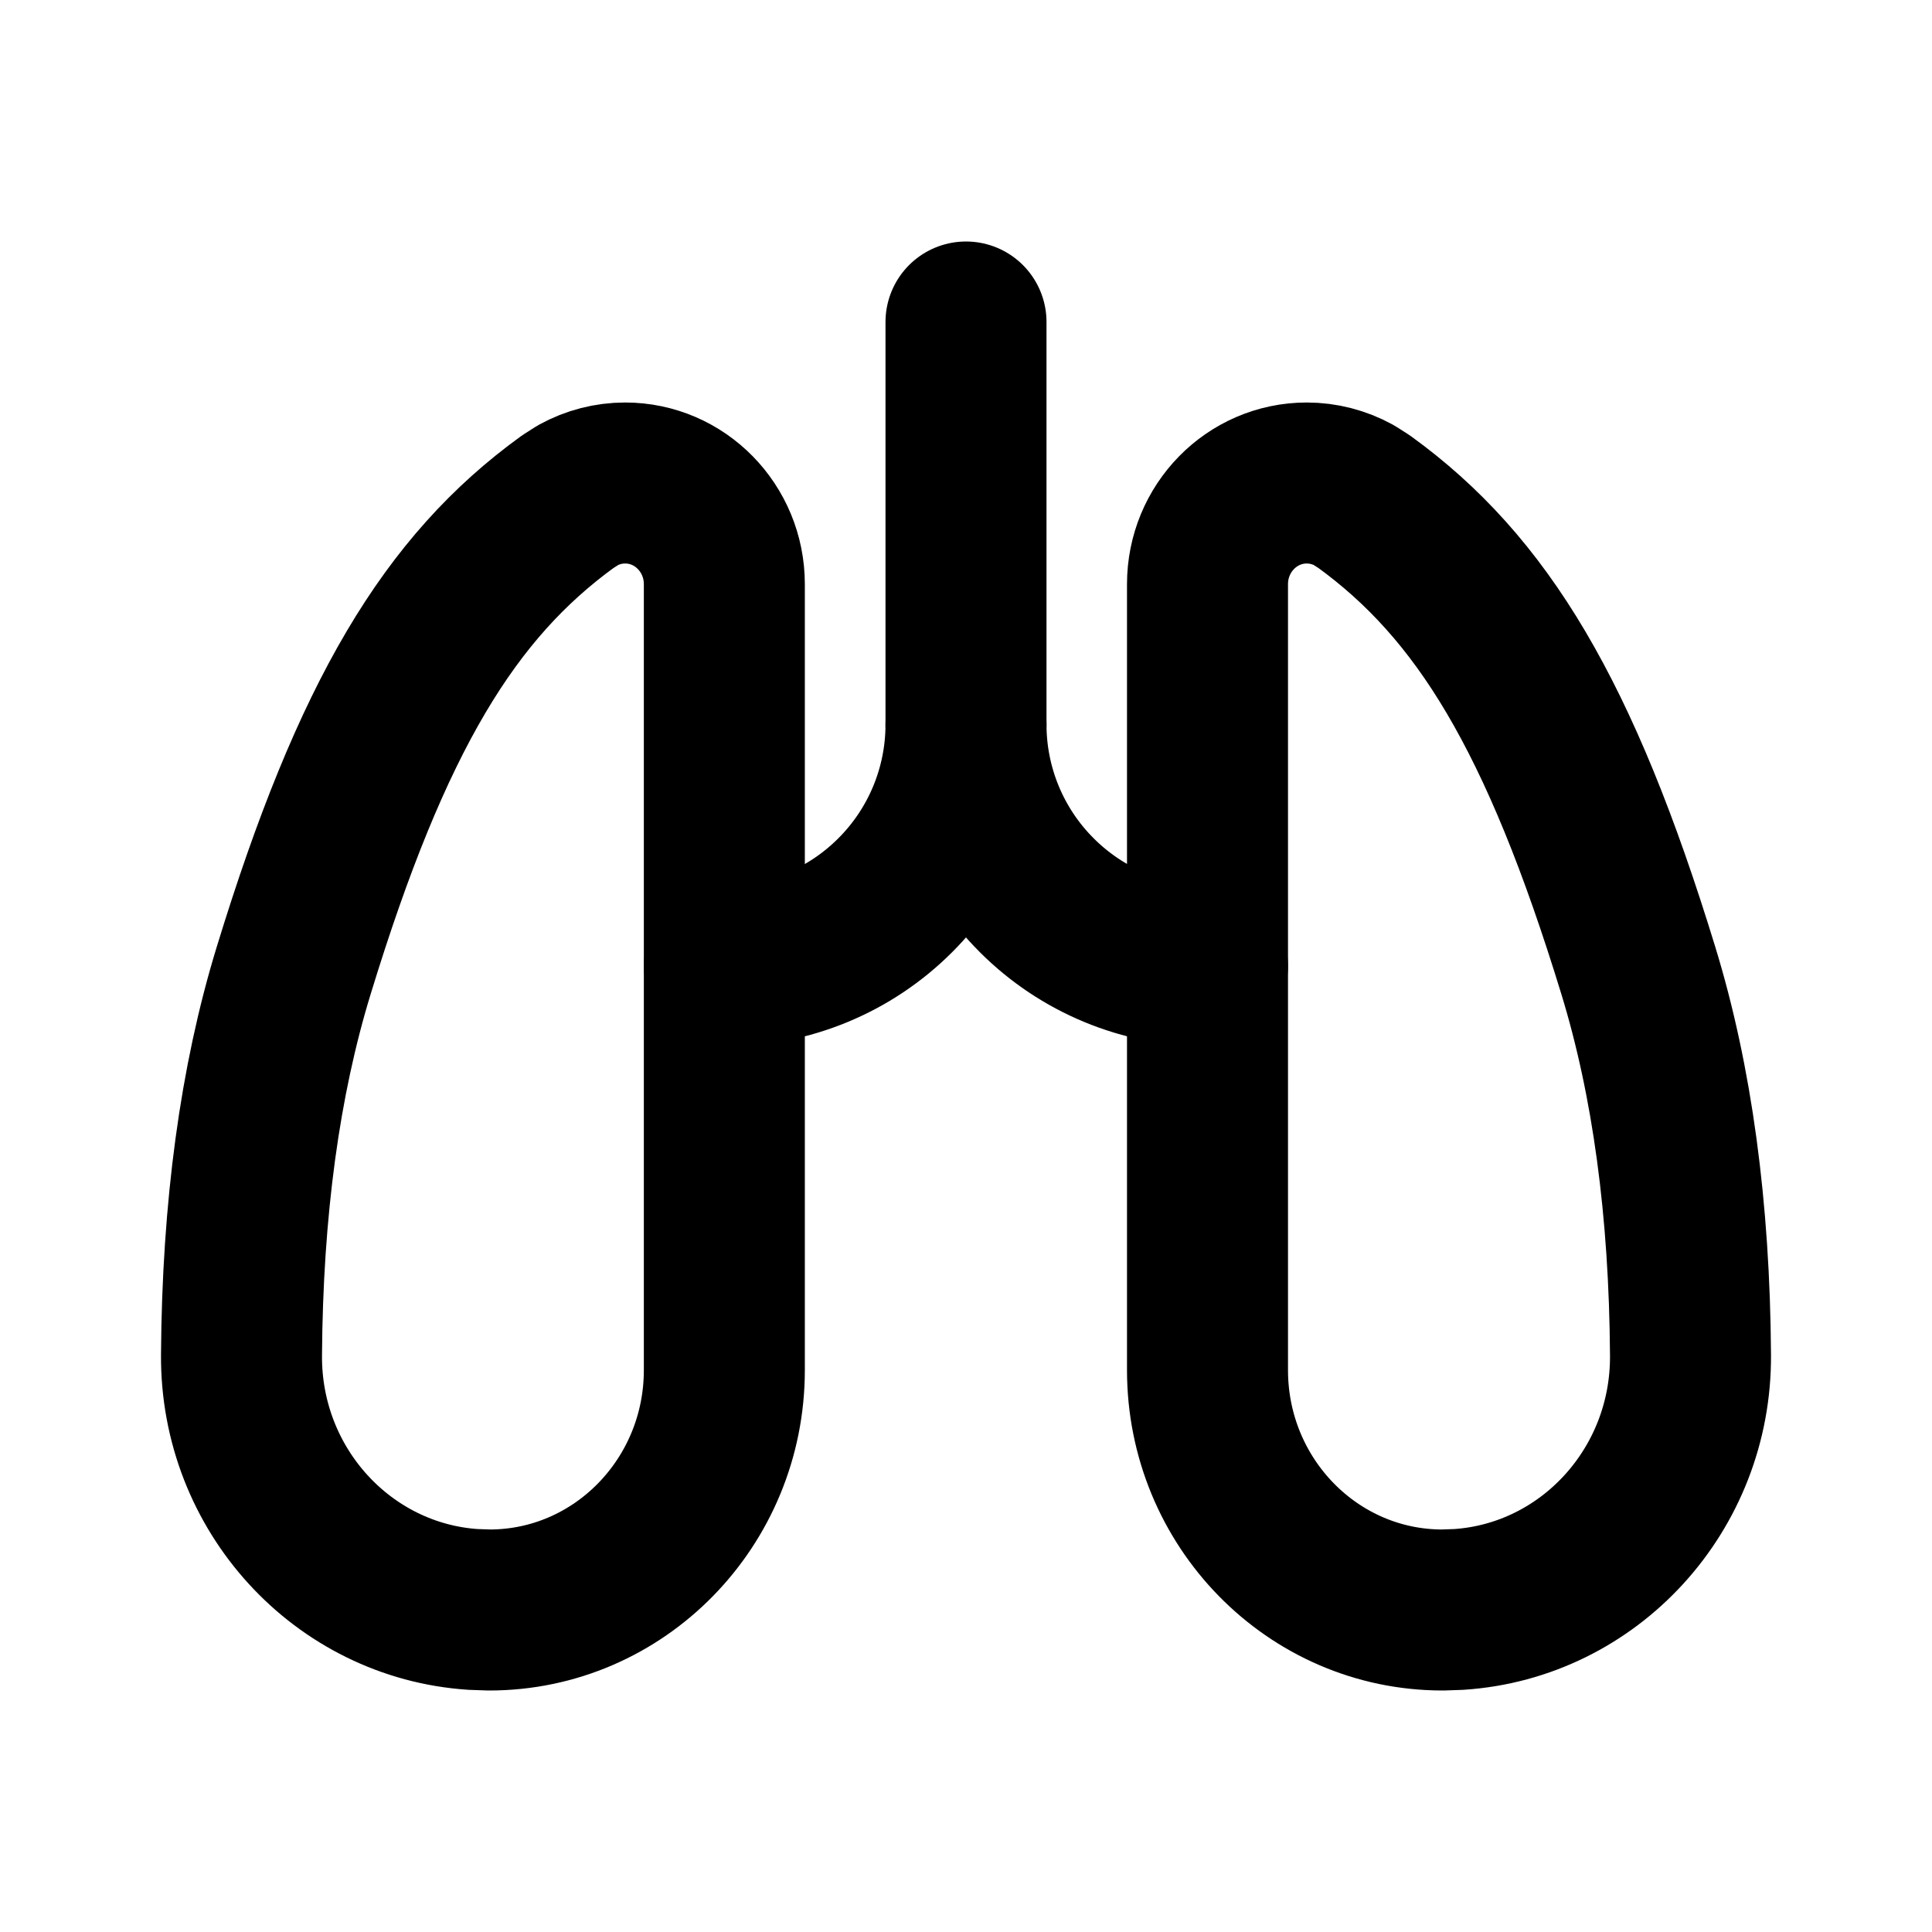 <svg width="24" height="24" viewBox="0 0 24 24" fill="none" xmlns="http://www.w3.org/2000/svg">
<g clip-path="url(#clip0_802_69822)">
<path d="M6.079 20C7.691 20 8.998 18.665 8.998 17.02V7.257C8.998 6.563 8.446 6 7.766 6C7.561 6 7.361 6.052 7.182 6.15L7.052 6.233C5.592 7.292 4.62 8.88 3.648 12.057C3.228 13.427 3.012 15.019 3 16.832C2.988 18.507 4.261 19.886 5.877 19.993L6.079 20Z" stroke="black" stroke-width="2" stroke-linecap="round" stroke-linejoin="round"/>
<path d="M17.92 20C16.307 20 15 18.665 15 17.02V7.257C15 6.563 15.552 6 16.233 6C16.437 6 16.638 6.052 16.817 6.15L16.947 6.233C18.407 7.292 19.379 8.88 20.352 12.057C20.772 13.427 20.988 15.019 21 16.832C21.012 18.507 19.739 19.886 18.122 19.993L17.92 20Z" stroke="black" stroke-width="2" stroke-linecap="round" stroke-linejoin="round"/>
<path d="M9 12C9.796 12 10.559 11.684 11.121 11.121C11.684 10.559 12 9.796 12 9C12 9.796 12.316 10.559 12.879 11.121C13.441 11.684 14.204 12 15 12" stroke="black" stroke-width="2" stroke-linecap="round" stroke-linejoin="round"/>
<path d="M12 4V9" stroke="black" stroke-width="2" stroke-linecap="round" stroke-linejoin="round"/>
</g>
<defs>
<clipPath id="clip0_802_69822">
<rect width="24" height="24" fill="white"/>
</clipPath>
</defs>
</svg>
